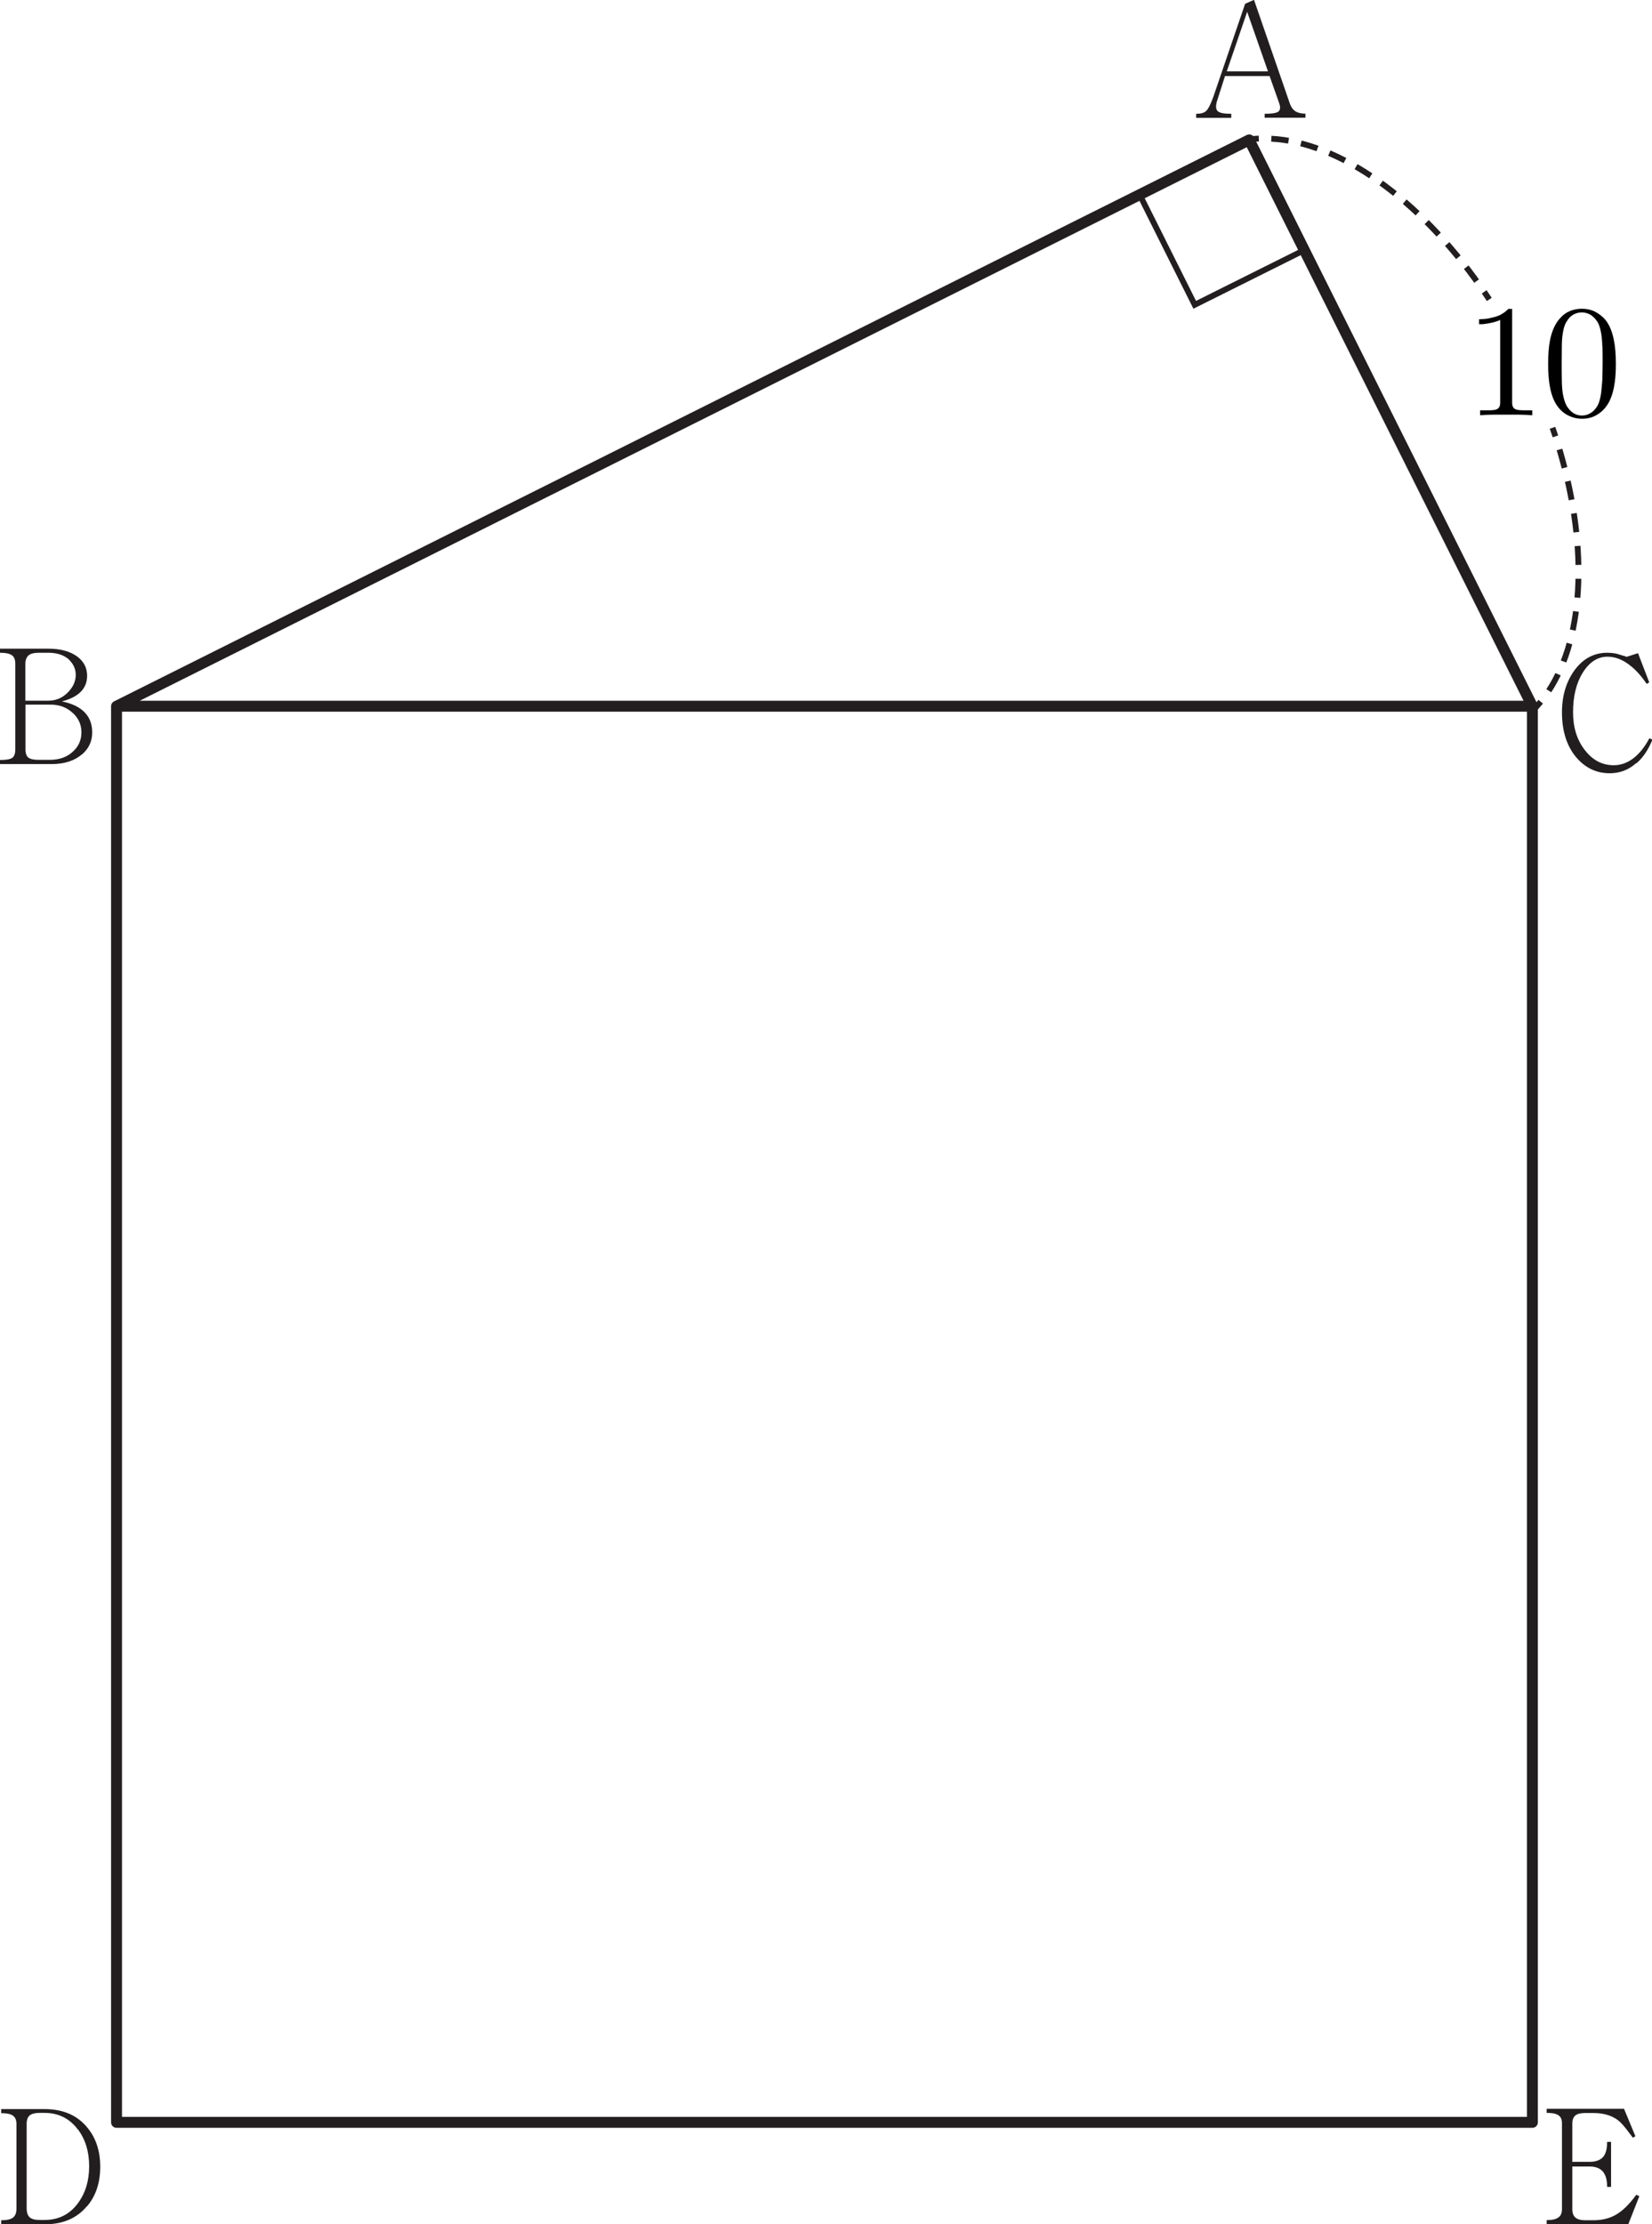 <?xml version="1.0" encoding="UTF-8"?>
<svg id="_레이어_1" data-name="레이어 1" xmlns="http://www.w3.org/2000/svg" width="113.4" height="152.65" viewBox="0 0 113.4 152.65">
  <polyline points="105.19 48.47 8 48.47 85.75 9.6 105.19 48.47 105.19 145.66 8 145.66 8 48.47" fill="none" stroke="#221e1f" stroke-linejoin="round" stroke-width=".75"/>
  <polyline points="89.62 17.12 82.01 20.92 78.21 13.32" fill="none" stroke="#221e1f" stroke-miterlimit="10" stroke-width=".4"/>
  <path d="M86.81,8.09v-.28c.48,0,.79-.05.93-.14.15-.11.17-.31.06-.61l-.65-1.84h-3.06l-.51,1.59c-.14.4-.14.67,0,.81.13.13.44.19.94.19v.28h-2.41v-.28c.31,0,.54-.06.68-.19.15-.14.31-.46.49-.95l2.19-6.41.61-.27,2.43,7.03c.09.29.23.5.4.61.17.11.4.17.7.17v.28h-2.81ZM85.61.81l-1.4,4.09h2.83l-1.43-4.09Z" fill="#221e1f"/>
  <path d="M5.63,51.77c-.51.44-1.21.67-2.09.67H0v-.28c.42,0,.7-.05.83-.14.14-.09.22-.29.22-.58v-5.88c0-.27-.07-.47-.22-.58-.16-.12-.44-.18-.83-.18v-.28h3.33c.82,0,1.47.18,1.96.53.46.34.69.78.69,1.33,0,.41-.13.76-.38,1.04-.29.32-.74.56-1.35.72.72.14,1.25.41,1.6.79.32.35.48.8.48,1.34,0,.59-.23,1.1-.69,1.5ZM4.76,45.29c-.35-.33-.83-.49-1.45-.49h-.65c-.32,0-.56.06-.7.18-.14.12-.22.32-.22.58v2.53h1.57c.53,0,.98-.19,1.36-.58.35-.36.53-.76.53-1.19,0-.39-.15-.73-.44-1.02ZM5,48.94c-.41-.39-.92-.58-1.51-.58h-1.74v3.07c0,.29.07.48.22.58.12.09.36.14.7.14h.75c.67,0,1.21-.2,1.61-.59.38-.36.56-.79.56-1.3s-.19-.95-.58-1.32Z" fill="#221e1f"/>
  <path d="M112.31,52.38c-.52.46-1.12.69-1.81.69-.91,0-1.67-.36-2.29-1.08-.66-.78-.99-1.81-.99-3.1,0-1.14.29-2.1.86-2.89.59-.8,1.34-1.2,2.24-1.2.21,0,.42.02.63.06.13.04.34.1.64.19l.06.03.79-.25.77,2-.17.11c-.35-.51-.7-.91-1.07-1.21-.53-.44-1.07-.66-1.62-.66-.68,0-1.24.36-1.7,1.09-.45.72-.67,1.63-.67,2.73,0,1.03.27,1.9.81,2.59.53.69,1.19,1.04,1.98,1.04.47,0,.9-.15,1.3-.44.43-.31.81-.78,1.15-1.41l.21.09c-.28.69-.64,1.23-1.09,1.62Z" fill="#221e1f"/>
  <path d="M5.97,151.41c-.68.83-1.66,1.25-2.92,1.25H.08v-.28c.38,0,.65-.06.81-.18.16-.12.24-.33.24-.62v-5.81c0-.26-.08-.45-.24-.57-.17-.12-.44-.17-.81-.17v-.28h2.97c1.26,0,2.23.41,2.92,1.24.61.72.91,1.62.91,2.72s-.3,2-.91,2.72ZM5.35,146.16c-.57-.77-1.34-1.15-2.3-1.15h-.33c-.31,0-.54.06-.68.17-.14.12-.21.31-.21.57v5.81c0,.29.07.49.21.62.14.12.36.18.68.18h.33c.97,0,1.73-.38,2.3-1.15.51-.69.77-1.53.77-2.54s-.26-1.84-.77-2.53Z" fill="#221e1f"/>
  <path d="M111.76,152.65h-5.59v-.28c.38,0,.64-.06.8-.18.17-.11.25-.31.25-.58v-5.89c0-.26-.08-.44-.25-.55-.16-.11-.42-.16-.8-.16v-.28h5.31l.78,1.88-.17.11-.25-.33c-.32-.44-.6-.76-.85-.93-.42-.29-.96-.44-1.6-.44h-.59c-.29,0-.51.05-.65.16-.14.11-.22.3-.22.55v2.64h1.18c.4,0,.7-.1.9-.3.21-.21.31-.57.31-1.07h.27v3.09h-.27c0-.48-.1-.84-.31-1.07-.2-.22-.5-.33-.9-.33h-1.18v2.93c0,.26.07.46.22.58.14.12.36.18.67.18h.55c.63,0,1.17-.14,1.62-.42.43-.26.88-.71,1.33-1.33l.21.1-.76,1.93Z" fill="#221e1f"/>
  <g>
    <path d="M106.57,29.36c.07.2.13.39.2.59" fill="none" stroke="#221e1f" stroke-miterlimit="10" stroke-width=".4"/>
    <path d="M107.05,30.85c2.04,6.88,1.67,13.28-1,16.94" fill="none" stroke="#221e1f" stroke-dasharray="1.3 .95" stroke-miterlimit="10" stroke-width=".4"/>
    <path d="M105.76,48.16c-.13.16-.27.32-.41.46" fill="none" stroke="#221e1f" stroke-miterlimit="10" stroke-width=".4"/>
  </g>
  <g>
    <path d="M85.79,9.56c.2-.02.41-.04.62-.05" fill="none" stroke="#221e1f" stroke-miterlimit="10" stroke-width=".4"/>
    <path d="M87.27,9.52c4.66.25,10.1,4.08,14.36,10.15" fill="none" stroke="#221e1f" stroke-dasharray="1.19 .87" stroke-miterlimit="10" stroke-width=".4"/>
    <path d="M101.88,20.03c.12.17.23.34.35.52" fill="none" stroke="#221e1f" stroke-miterlimit="10" stroke-width=".4"/>
  </g>
  <g>
    <path d="M104.28,28.46h-1.79c-.33,0-.63.02-.89.04v-.34h.53c.31,0,.51-.02.61-.07.16-.07.24-.22.24-.45v-5.68c-.17.08-.37.14-.59.19-.19.04-.4.08-.62.1h-.24v-.34c.07,0,.12,0,.16-.01.06,0,.13,0,.21-.01.19-.01.37-.05.56-.1.18-.04.36-.1.53-.18.1-.06.2-.12.29-.18.09-.07.18-.15.26-.23h.26v6.44c0,.24.08.39.24.45.1.05.31.07.62.07h.52v.34c-.27-.02-.56-.04-.89-.04Z"/>
    <path d="M110.84,26.26c-.06.46-.17.86-.33,1.21-.19.4-.45.71-.78.93-.33.23-.71.34-1.14.34-.27,0-.52-.05-.77-.15-.24-.09-.46-.23-.65-.41-.36-.34-.61-.83-.75-1.49-.1-.46-.15-1.03-.15-1.71,0-.64.04-1.18.13-1.64.13-.64.36-1.14.68-1.49.2-.23.43-.4.68-.5.25-.11.53-.16.84-.16.27,0,.53.05.78.15.23.1.45.25.66.44.35.33.59.83.73,1.49.1.47.15,1.04.15,1.72,0,.51-.03.93-.08,1.27ZM109.99,23.77c-.01-.36-.04-.65-.08-.89-.06-.36-.15-.64-.27-.81-.13-.2-.28-.35-.45-.46-.19-.11-.39-.17-.6-.17-.23,0-.44.06-.62.17-.17.1-.31.25-.43.46-.13.19-.22.48-.27.85-.04.24-.06.54-.06.89,0,.36-.01.74-.01,1.13s0,.74.01,1.12c0,.31.02.62.06.91.06.37.15.66.27.88.12.2.26.36.43.48.19.13.4.19.62.19.24,0,.45-.07.64-.2.18-.12.33-.29.45-.51.1-.2.18-.49.23-.86.03-.23.05-.53.08-.89.01-.37.02-.75.02-1.15,0-.37,0-.75-.01-1.15v.02Z"/>
  </g>
</svg>
